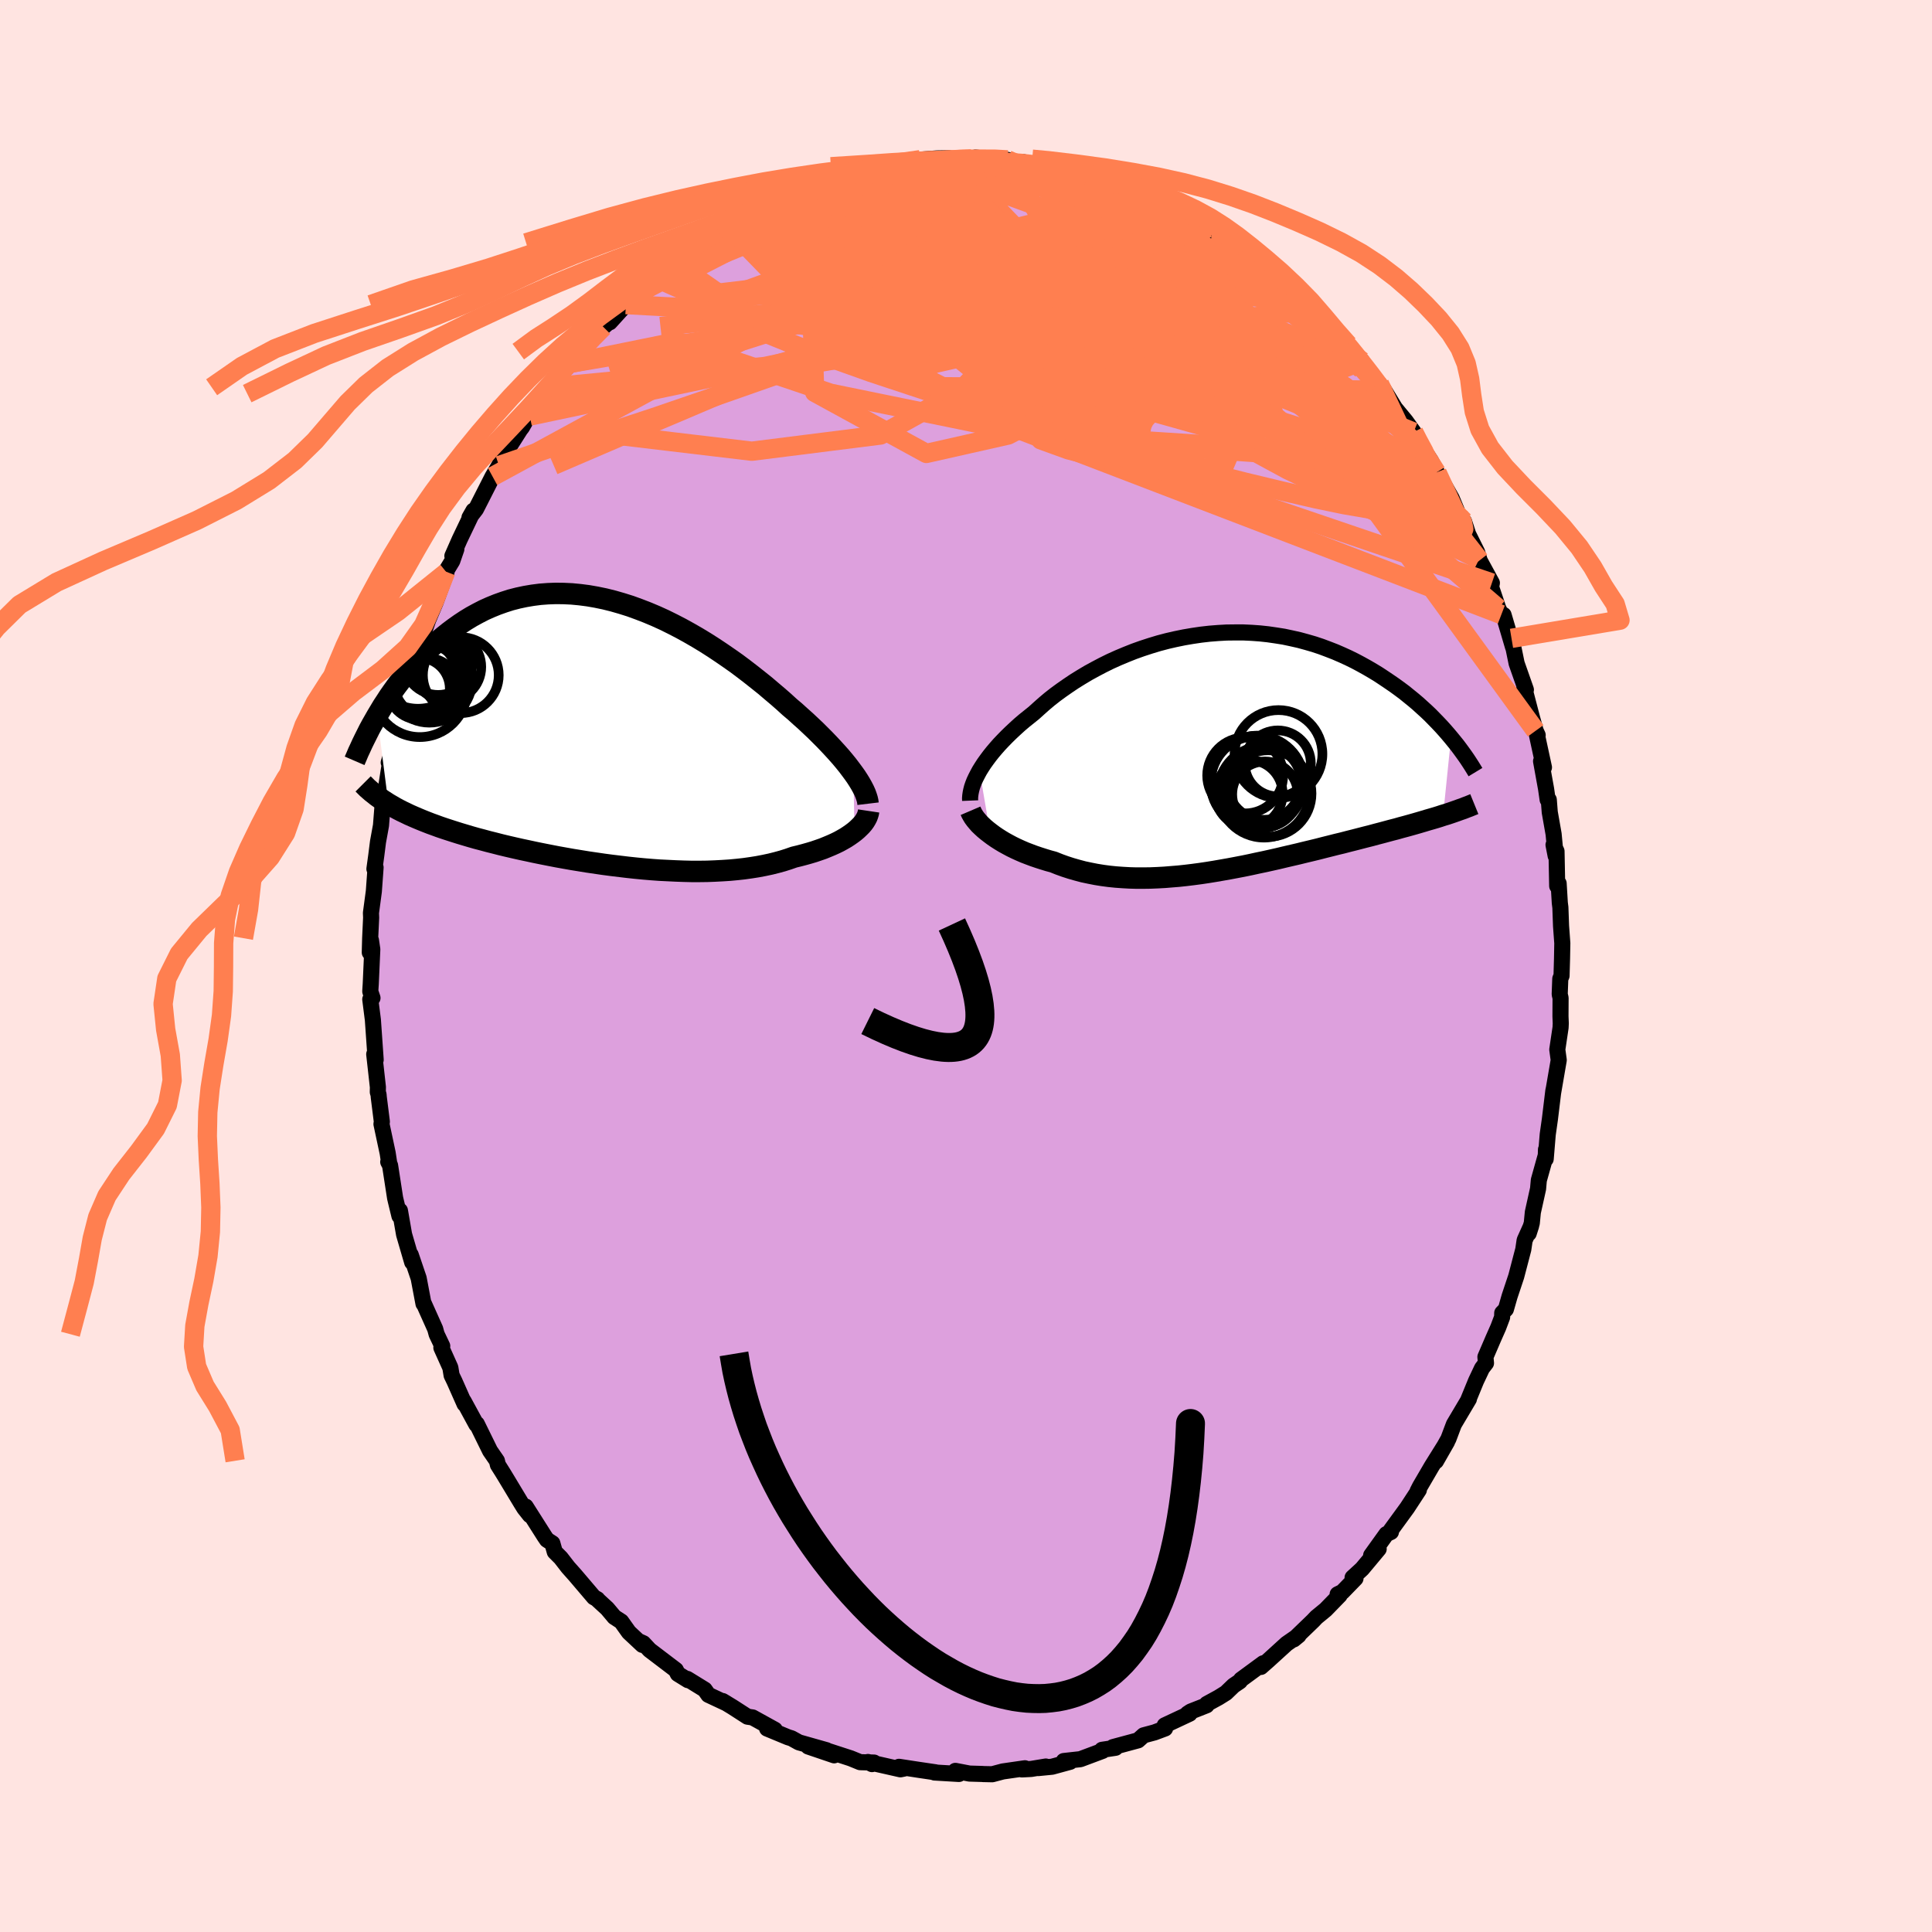 <svg viewBox="-100 -100 200 200" xmlns="http://www.w3.org/2000/svg" width="500" height="500" id="face-svg">
    <defs>
      <clipPath id="leftEyeClipPath">
        <polyline points="25.82,4.32 25.53,3.93 25.22,3.52 24.88,3.1 24.52,2.67 24.13,2.23 23.73,1.79 23.3,1.33 22.86,0.87 22.39,0.4 21.91,-0.08 21.4,-0.56 20.88,-1.05 20.34,-1.53 19.79,-2.03 19.21,-2.52 18.62,-3.06 17.99,-3.61 17.34,-4.16 16.67,-4.73 15.97,-5.29 15.25,-5.86 14.51,-6.43 13.75,-7 12.97,-7.55 12.17,-8.1 11.36,-8.64 10.53,-9.17 9.69,-9.68 8.84,-10.17 7.99,-10.64 7.12,-11.09 6.25,-11.52 5.37,-11.92 4.49,-12.29 3.61,-12.63 2.73,-12.95 1.84,-13.23 0.97,-13.48 0.09,-13.7 -0.78,-13.88 -1.64,-14.03 -2.49,-14.14 -3.33,-14.22 -4.17,-14.26 -4.99,-14.27 -5.8,-14.24 -6.6,-14.18 -7.38,-14.08 -8.15,-13.95 -8.9,-13.79 -9.64,-13.6 -10.36,-13.37 -11.06,-13.12 -11.75,-12.84 -12.42,-12.54 -13.06,-12.21 -13.7,-11.86 -14.31,-11.49 -14.9,-11.1 -15.48,-10.69 -16.04,-10.27 -16.58,-9.84 -17.11,-9.4 -17.61,-8.95 -18.11,-8.5 -18.58,-8.05 -19.04,-7.58 -19.49,-7.1 -19.92,-6.62 -20.34,-6.13 -20.74,-5.64 -21.13,-5.14 -21.51,-4.64 -21.87,-4.14 -22.22,-3.64 -22.55,-3.13 -22.88,-2.63 -23.18,-2.13 -23.48,-1.63 -22.31,7.51 -21.98,7.7 -21.64,7.9 -21.29,8.09 -20.92,8.28 -20.54,8.46 -20.15,8.65 -19.74,8.83 -19.32,9.01 -18.89,9.19 -18.44,9.37 -17.98,9.55 -17.51,9.72 -17.02,9.9 -16.52,10.07 -16,10.24 -15.47,10.41 -14.93,10.58 -14.36,10.75 -13.79,10.92 -13.19,11.09 -12.58,11.25 -11.95,11.42 -11.31,11.58 -10.65,11.75 -9.98,11.91 -9.29,12.07 -8.58,12.23 -7.87,12.38 -7.13,12.54 -6.39,12.69 -5.63,12.84 -4.86,12.99 -4.08,13.13 -3.29,13.27 -2.49,13.4 -1.69,13.53 -0.87,13.65 -0.05,13.77 0.78,13.88 1.61,13.98 2.44,14.08 3.28,14.17 4.11,14.25 4.95,14.32 5.78,14.38 6.61,14.42 7.44,14.46 8.26,14.49 9.08,14.51 9.88,14.51 10.68,14.5 11.47,14.47 12.24,14.43 13.01,14.38 13.76,14.31 14.49,14.23 15.2,14.13 15.9,14.02 16.58,13.89 17.24,13.75 17.88,13.59 18.5,13.42 19.1,13.23 19.67,13.03 20.21,12.9 20.74,12.76 21.24,12.62 21.74,12.47 22.21,12.31 22.67,12.15 23.11,11.97 23.54,11.79 23.94,11.61 24.33,11.42 24.69,11.22 25.04,11.02 25.36,10.81 25.66,10.6 25.94,10.39" />
      </clipPath>
      <clipPath id="rightEyeClipPath">
        <polyline points="-24.89,1.98 -24.66,1.61 -24.42,1.24 -24.14,0.85 -23.85,0.46 -23.54,0.07 -23.2,-0.33 -22.84,-0.74 -22.46,-1.14 -22.06,-1.55 -21.64,-1.96 -21.2,-2.37 -20.75,-2.78 -20.27,-3.19 -19.77,-3.59 -19.26,-4 -18.74,-4.47 -18.2,-4.95 -17.63,-5.43 -17.03,-5.9 -16.4,-6.36 -15.74,-6.82 -15.07,-7.27 -14.36,-7.71 -13.64,-8.14 -12.89,-8.55 -12.13,-8.95 -11.34,-9.34 -10.54,-9.7 -9.73,-10.04 -8.9,-10.37 -8.06,-10.67 -7.2,-10.95 -6.34,-11.21 -5.47,-11.44 -4.6,-11.64 -3.72,-11.82 -2.84,-11.97 -1.96,-12.1 -1.08,-12.2 -0.2,-12.27 0.68,-12.32 1.55,-12.33 2.42,-12.33 3.28,-12.29 4.12,-12.23 4.96,-12.14 5.79,-12.02 6.61,-11.89 7.41,-11.72 8.21,-11.54 8.98,-11.33 9.74,-11.11 10.49,-10.86 11.21,-10.59 11.93,-10.31 12.62,-10.01 13.3,-9.7 13.95,-9.38 14.59,-9.04 15.22,-8.69 15.82,-8.34 16.41,-7.98 16.97,-7.61 17.52,-7.24 18.06,-6.87 18.57,-6.5 19.08,-6.12 19.56,-5.73 20.03,-5.35 20.49,-4.96 20.93,-4.56 21.36,-4.17 21.77,-3.78 22.16,-3.38 22.54,-2.99 22.91,-2.6 23.26,-2.21 23.6,-1.82 23.92,-1.44 23.1,6.6 22.71,6.73 22.32,6.85 21.91,6.97 21.49,7.09 21.06,7.22 20.62,7.35 20.17,7.48 19.71,7.61 19.24,7.74 18.75,7.87 18.26,8.01 17.75,8.14 17.23,8.28 16.71,8.42 16.17,8.56 15.62,8.71 15.06,8.85 14.48,9 13.9,9.15 13.3,9.3 12.69,9.46 12.06,9.61 11.43,9.77 10.79,9.93 10.13,10.1 9.47,10.26 8.8,10.42 8.11,10.59 7.42,10.75 6.73,10.91 6.02,11.08 5.31,11.24 4.59,11.4 3.87,11.55 3.14,11.71 2.41,11.86 1.68,12 0.94,12.14 0.2,12.27 -0.55,12.4 -1.29,12.52 -2.03,12.63 -2.78,12.73 -3.52,12.82 -4.26,12.9 -5,12.96 -5.74,13.02 -6.47,13.06 -7.2,13.09 -7.93,13.1 -8.65,13.1 -9.36,13.08 -10.07,13.04 -10.77,12.99 -11.46,12.92 -12.14,12.83 -12.82,12.72 -13.48,12.59 -14.14,12.45 -14.78,12.28 -15.41,12.1 -16.03,11.9 -16.64,11.68 -17.24,11.44 -17.76,11.3 -18.28,11.14 -18.78,10.98 -19.28,10.81 -19.76,10.63 -20.23,10.45 -20.69,10.25 -21.13,10.05 -21.56,9.84 -21.97,9.62 -22.37,9.4 -22.75,9.17 -23.11,8.94 -23.46,8.7 -23.78,8.46" />
      </clipPath>
      <filter id="fuzzy">
        <feTurbulence id="turbulence" baseFrequency="0.05" numOctaves="3" type="noise" result="noise" />
        <feDisplacementMap in="SourceGraphic" in2="noise" scale="2" />
      </filter>
      <linearGradient id="rainbowGradient" x1="0%" y1="0%" x2="100%" y2="0%">
        <stop offset="0%" style="stop-color: [object Object]; stop-opacity: 1" />
        <stop offset="50%" style="stop-color: [object Object]; stop-opacity: 1" />
        <stop offset="100%" style="stop-color: [object Object]; stop-opacity: 1" />
      </linearGradient>
    </defs>
    <rect x="-100" y="-100" width="100%" height="100%" fill="rgb(255, 228, 225)" />
    <polyline id="faceContour" points="61.65,1.01 61.52,1.32 61.46,2.93 61.55,3.31 61.54,5.21 61.57,5.94 61.55,6.37 61.21,8.65 61.36,9.74 60.78,13.11 60.85,12.69 60.8,12.93 60.45,15.82 60.22,17.44 60.01,19.98 60.04,19 60.03,19.56 59.3,22.17 59.22,23.06 58.68,25.49 58.57,26.62 58.25,27.68 58.5,26.9 57.83,28.39 57.69,29.34 56.96,32.13 56.27,34.2 55.89,35.53 55.51,35.92 55.5,36.35 55.1,37.41 54.6,38.54 53.77,40.47 53.83,41.11 53.42,41.64 52.8,42.95 51.98,44.95 52.06,44.83 50.51,47.44 50.35,47.86 49.94,48.95 48.65,51.26 49.8,49.25 48.22,51.78 47,53.87 46.75,54.36 46.88,54.24 45.67,56.09 43.95,58.45 43.99,58.59 43.52,58.81 41.94,61.01 42.72,60.35 41,62.41 40.02,63.31 40.32,63.4 38.96,64.8 38.47,65.04 38.68,65.14 37.23,66.63 36.27,67.42 35.93,67.78 33.93,69.71 34.43,69.3 33.19,70.16 31.28,71.9 30.53,72.56 30.77,72.18 28.47,73.87 28.35,74.05 27.7,74.49 26.91,75.25 26.14,75.73 24.93,76.39 24.91,76.53 23.26,77.18 22.93,77.4 23.15,77.4 20.57,78.61 20.61,78.93 19.51,79.34 18.39,79.64 17.81,80.16 15.21,80.86 15.48,80.93 14.08,81.14 14.14,81.25 11.84,82.11 10.12,82.3 10.78,82.38 8.91,82.89 7.48,83.03 8.26,82.87 6.75,83.12 5.78,83.17 6.1,83.05 3.81,83.38 2.72,83.67 1.78,83.65 1.69,83.64 0.36,83.6 -1.1,83.32 -0.73,83.64 -3.26,83.49 -3.15,83.47 -4.91,83.21 -6.93,82.9 -6.4,83.08 -6.79,83.16 -10.15,82.4 -9.73,82.62 -9.52,82.46 -10.96,82.42 -11.94,82.02 -15.08,81 -13.65,81.71 -16.33,80.8 -14.44,81.18 -17.3,80.37 -18.06,79.95 -18.42,79.84 -20.59,78.94 -19.79,79.06 -22.09,77.79 -22.62,77.71 -24.17,76.71 -25.19,76.09 -24.79,76.33 -26.67,75.45 -27.05,74.91 -28.85,73.8 -28.78,73.93 -29.83,73.28 -30.04,72.87 -32.75,70.81 -33.4,70.11 -33.8,69.93 -33.5,70.28 -34.9,68.97 -35.69,67.86 -36.4,67.4 -37.14,66.52 -38.13,65.61 -38.16,65.55 -38.52,65.35 -40.46,63.07 -41.19,62.25 -41.95,61.27 -42.57,60.65 -42.82,59.76 -43.38,59.4 -43.62,59.05 -45.58,55.96 -45.15,56.85 -45.72,56.13 -46.05,55.6 -47.58,53.06 -47.92,52.5 -48.46,51.64 -48.56,51.22 -49.27,50.19 -50.64,47.4 -50.69,47.46 -52,45.05 -51.91,45.34 -52.96,42.97 -53.25,42.37 -53.38,41.58 -54.31,39.51 -54.22,39.34 -54.8,38.12 -54.95,37.57 -56.11,34.98 -56.16,34.96 -56.66,32.32 -56.81,31.88 -57.48,29.9 -57.33,30.67 -58.17,27.79 -58.6,25.32 -58.65,25.88 -59.03,24.31 -59.1,24.01 -59.62,20.64 -59.81,20.28 -59.7,20.47 -59.87,19.36 -60.51,16.36 -60.47,16.12 -60.79,13.58 -60.81,13.32 -60.89,13.05 -60.88,12.54 -61.26,9.13 -61.11,9.71 -61.4,5.57 -61.67,3.45 -61.44,3.31 -61.67,2.63 -61.62,1.85 -61.46,-1.73 -61.6,-2.67 -61.72,-1.4 -61.68,-2.88 -61.58,-5.01 -61.6,-5.49 -61.3,-7.73 -61.12,-10.2 -61.24,-10.05 -61.05,-11.43 -60.87,-12.85 -60.56,-14.55 -60.42,-16.33 -60.33,-15.95 -60.42,-17.13 -60.08,-18.18 -59.64,-20.98 -59.76,-21.06 -58.96,-23.56 -58.98,-24.1 -58.79,-25.53 -58.33,-27.2 -57.98,-27.75 -57.77,-28.71 -57.38,-30.2 -56.77,-32.45 -56.34,-33.85 -56.62,-32.38 -56.29,-34.05 -55.68,-35.81 -54.92,-37.62 -53.78,-40.75 -53.85,-40.83 -53.18,-41.93 -52.76,-43.15 -53.17,-42.45 -52.42,-44.15 -50.99,-47.14 -51.4,-46.42 -50.73,-47.29 -50.26,-48.21 -49.01,-50.67 -48.34,-51.8 -48.05,-52.4 -47.78,-52.97 -46.14,-55.55 -45.96,-55.78 -45.5,-56.59 -45.16,-56.93 -44.36,-57.95 -43.36,-59.25 -43.25,-59.91 -41.49,-61.77 -40.8,-62.42 -39.7,-63.6 -39.45,-64.25 -38.48,-65.37 -37.49,-66.29 -37.54,-66.15 -36.72,-66.88 -36.87,-66.64 -35.21,-68.47 -34.56,-69.23 -32.85,-70.62 -32.12,-71.22 -33.01,-70.66 -31.54,-71.75 -30.03,-73.12 -30.34,-72.92 -30.22,-72.98 -27.86,-74.35 -28.04,-74.67 -27.71,-74.86 -25.56,-76.03 -24.61,-76.47 -23.54,-77.29 -21.94,-77.8 -21.36,-78.42 -20.1,-79.08 -20.18,-78.74 -19.36,-79.26 -18.04,-79.94 -16.77,-80.56 -16.4,-80.45 -14.75,-81.11 -14.47,-81.04 -14.82,-81.02 -12.61,-81.65 -13.03,-81.54 -10.26,-82.44 -9.3,-82.74 -8.56,-82.81 -6.78,-83.01 -7.17,-83.12 -4.89,-83.15 -4.73,-83.47 -3.01,-83.6 -1.74,-83.62 -2.92,-83.28 -1.62,-83.36 0.55,-83.55 0.99,-83.69 2.83,-83.48 3.63,-83.52 2.39,-83.42 4.3,-83.45 5.81,-83.02 5.87,-83.23 7.7,-82.82 8.59,-82.58 8.05,-83.03 11.8,-81.95 10.56,-82.32 11.78,-81.81 13.16,-81.64 14.93,-81.31 15.76,-80.64 16.4,-80.65 17.22,-80.13 18.85,-79.71 19.6,-79.2 20.32,-78.93 19.74,-79.36 21.56,-78.15 21.83,-78.04 24.59,-76.58 25.05,-76.49 25.52,-75.94 25.15,-76.42 27.24,-75.05 27.11,-75.14 28.71,-73.92 28.68,-74.21 30.77,-72.23 31.58,-71.93 32.62,-70.67 32.87,-70.78 34.07,-69.56 35.23,-68.52 35.25,-68.54 36.05,-67.94 37.79,-66 38.54,-65.36 38.7,-65.13 39.57,-64.31 41,-62.6 40.9,-62.28 42.39,-60.63 42.8,-60.26 42.57,-60.27 43.74,-58.61 43.28,-59.61 44.42,-57.74 45.52,-56.41 46.34,-55.27 46.36,-55.01 48.12,-52.3 48.77,-51.06 48.7,-51.09 49.1,-50.32 49.11,-50.48 50.28,-48.41 51.01,-46.65 51.55,-46.03 51.98,-44.71 52.92,-42.82 53.17,-41.99 53.11,-42.09 54.44,-39.65 54.3,-38.94 54.02,-40.25 55.1,-37.02 55.42,-36.38 55.65,-36.34 56.63,-33.01 56.47,-33.92 57,-31.33 57.96,-28.6 57.8,-28.74 58.57,-25.79 58.97,-24.35 59.18,-23.9 59.11,-23.89 59.83,-20.56 59.53,-21.2 60.05,-18.33 60.21,-17.22 60.33,-17.21 60.43,-15.92 60.83,-13.65 61.04,-11.41 60.82,-12.54 61.13,-11.88 61.2,-8.28 61.35,-8.55 61.47,-6.54 61.53,-6.06 61.6,-4.13 61.73,-2.36 61.7,-0.75 61.65,1.01 61.52,1.32" fill="rgb(221, 160, 221)" stroke="black" stroke-width="1.667" stroke-linejoin="round" filter="url(#fuzzy)" />
    <g transform="translate(26.29 -22.2)">
      <polyline id="rightCountour" points="-24.89,1.98 -24.66,1.61 -24.42,1.24 -24.14,0.85 -23.85,0.46 -23.54,0.07 -23.2,-0.33 -22.84,-0.74 -22.46,-1.14 -22.06,-1.55 -21.64,-1.96 -21.2,-2.37 -20.75,-2.78 -20.27,-3.19 -19.77,-3.59 -19.26,-4 -18.74,-4.47 -18.2,-4.95 -17.63,-5.43 -17.03,-5.9 -16.4,-6.36 -15.74,-6.82 -15.07,-7.27 -14.36,-7.71 -13.64,-8.14 -12.89,-8.55 -12.13,-8.95 -11.34,-9.34 -10.54,-9.7 -9.73,-10.04 -8.9,-10.37 -8.06,-10.67 -7.2,-10.95 -6.34,-11.21 -5.47,-11.44 -4.6,-11.64 -3.72,-11.82 -2.84,-11.97 -1.96,-12.1 -1.08,-12.2 -0.2,-12.27 0.68,-12.32 1.55,-12.33 2.42,-12.33 3.28,-12.29 4.12,-12.23 4.96,-12.14 5.79,-12.02 6.61,-11.89 7.41,-11.72 8.21,-11.54 8.98,-11.33 9.74,-11.11 10.49,-10.86 11.21,-10.59 11.93,-10.31 12.62,-10.01 13.3,-9.7 13.95,-9.38 14.59,-9.04 15.22,-8.69 15.82,-8.34 16.41,-7.98 16.97,-7.61 17.52,-7.24 18.06,-6.87 18.57,-6.5 19.08,-6.12 19.56,-5.73 20.03,-5.35 20.49,-4.96 20.93,-4.56 21.36,-4.17 21.77,-3.78 22.16,-3.38 22.54,-2.99 22.91,-2.6 23.26,-2.21 23.6,-1.82 23.92,-1.44 23.1,6.6 22.71,6.73 22.32,6.85 21.91,6.97 21.49,7.09 21.06,7.22 20.62,7.35 20.17,7.48 19.71,7.61 19.24,7.74 18.75,7.87 18.26,8.01 17.75,8.14 17.23,8.28 16.71,8.42 16.17,8.56 15.62,8.71 15.06,8.85 14.48,9 13.9,9.15 13.3,9.3 12.69,9.46 12.06,9.61 11.43,9.77 10.79,9.93 10.13,10.1 9.47,10.26 8.8,10.42 8.11,10.59 7.42,10.75 6.73,10.91 6.02,11.08 5.31,11.24 4.59,11.4 3.87,11.55 3.14,11.71 2.41,11.86 1.68,12 0.94,12.14 0.2,12.27 -0.55,12.4 -1.29,12.52 -2.03,12.63 -2.78,12.73 -3.52,12.82 -4.26,12.9 -5,12.96 -5.74,13.02 -6.47,13.06 -7.2,13.09 -7.93,13.1 -8.65,13.1 -9.36,13.08 -10.07,13.04 -10.77,12.99 -11.46,12.92 -12.14,12.83 -12.82,12.72 -13.48,12.59 -14.14,12.45 -14.78,12.28 -15.41,12.1 -16.03,11.9 -16.64,11.68 -17.24,11.44 -17.76,11.3 -18.28,11.14 -18.78,10.98 -19.28,10.81 -19.76,10.63 -20.23,10.45 -20.69,10.25 -21.13,10.05 -21.56,9.84 -21.97,9.62 -22.37,9.4 -22.75,9.17 -23.11,8.94 -23.46,8.7 -23.78,8.46" fill="white" stroke="white" stroke-width="0" stroke-linejoin="round" filter="url(#fuzzy)" />
    </g>
    <g transform="translate(-37.48 -24.3)">
      <polyline id="leftCountour" points="25.82,4.32 25.53,3.93 25.22,3.52 24.88,3.1 24.52,2.67 24.13,2.23 23.73,1.79 23.3,1.33 22.86,0.87 22.39,0.4 21.91,-0.08 21.4,-0.56 20.88,-1.05 20.34,-1.53 19.79,-2.03 19.21,-2.52 18.62,-3.06 17.99,-3.61 17.34,-4.16 16.67,-4.73 15.97,-5.29 15.25,-5.86 14.51,-6.43 13.75,-7 12.97,-7.55 12.17,-8.1 11.36,-8.64 10.53,-9.17 9.69,-9.68 8.84,-10.17 7.99,-10.64 7.12,-11.09 6.25,-11.52 5.37,-11.92 4.49,-12.29 3.61,-12.63 2.73,-12.95 1.84,-13.23 0.97,-13.48 0.09,-13.7 -0.78,-13.88 -1.64,-14.03 -2.49,-14.14 -3.33,-14.22 -4.17,-14.26 -4.99,-14.27 -5.8,-14.24 -6.6,-14.18 -7.38,-14.08 -8.15,-13.95 -8.9,-13.79 -9.64,-13.6 -10.36,-13.37 -11.06,-13.12 -11.75,-12.84 -12.42,-12.54 -13.06,-12.21 -13.7,-11.86 -14.31,-11.49 -14.9,-11.1 -15.48,-10.69 -16.04,-10.27 -16.58,-9.84 -17.11,-9.4 -17.61,-8.95 -18.11,-8.5 -18.58,-8.05 -19.04,-7.58 -19.49,-7.1 -19.92,-6.62 -20.34,-6.13 -20.74,-5.64 -21.13,-5.14 -21.51,-4.64 -21.87,-4.14 -22.22,-3.64 -22.55,-3.13 -22.88,-2.63 -23.18,-2.13 -23.48,-1.63 -22.31,7.51 -21.98,7.7 -21.64,7.9 -21.29,8.09 -20.92,8.28 -20.54,8.46 -20.15,8.65 -19.74,8.83 -19.32,9.01 -18.89,9.19 -18.44,9.37 -17.98,9.55 -17.51,9.72 -17.02,9.9 -16.52,10.07 -16,10.24 -15.47,10.41 -14.93,10.58 -14.36,10.75 -13.79,10.92 -13.19,11.09 -12.58,11.25 -11.95,11.42 -11.31,11.58 -10.65,11.75 -9.98,11.91 -9.29,12.07 -8.58,12.23 -7.87,12.38 -7.13,12.54 -6.39,12.69 -5.63,12.84 -4.86,12.99 -4.08,13.13 -3.29,13.27 -2.49,13.4 -1.69,13.53 -0.87,13.65 -0.05,13.77 0.78,13.88 1.61,13.98 2.44,14.08 3.28,14.17 4.11,14.25 4.95,14.32 5.78,14.38 6.61,14.42 7.44,14.46 8.26,14.49 9.08,14.51 9.88,14.51 10.68,14.5 11.47,14.47 12.24,14.43 13.01,14.38 13.76,14.31 14.49,14.23 15.2,14.13 15.9,14.02 16.58,13.89 17.24,13.75 17.88,13.59 18.5,13.42 19.1,13.23 19.67,13.03 20.21,12.9 20.74,12.76 21.24,12.62 21.74,12.47 22.21,12.31 22.67,12.15 23.11,11.97 23.54,11.79 23.94,11.61 24.33,11.42 24.69,11.22 25.04,11.02 25.36,10.81 25.66,10.6 25.94,10.39" fill="white" stroke="white" stroke-width="0" stroke-linejoin="round" filter="url(#fuzzy)" />
    </g>
    <g transform="translate(26.29 -22.2)">
      <polyline id="rightUpper" points="-25.86,5.08 -25.87,4.83 -25.85,4.57 -25.81,4.29 -25.75,4 -25.67,3.69 -25.56,3.37 -25.43,3.04 -25.27,2.7 -25.09,2.35 -24.89,1.98 -24.66,1.61 -24.42,1.24 -24.14,0.85 -23.85,0.46 -23.54,0.07 -23.2,-0.33 -22.84,-0.74 -22.46,-1.14 -22.06,-1.55 -21.64,-1.96 -21.2,-2.37 -20.75,-2.78 -20.27,-3.19 -19.77,-3.59 -19.26,-4 -18.74,-4.47 -18.2,-4.95 -17.63,-5.43 -17.03,-5.9 -16.4,-6.36 -15.74,-6.82 -15.07,-7.27 -14.36,-7.71 -13.64,-8.14 -12.89,-8.55 -12.13,-8.95 -11.34,-9.34 -10.54,-9.7 -9.73,-10.04 -8.9,-10.37 -8.06,-10.67 -7.2,-10.95 -6.34,-11.21 -5.47,-11.44 -4.6,-11.64 -3.72,-11.82 -2.84,-11.97 -1.96,-12.1 -1.08,-12.2 -0.2,-12.27 0.68,-12.32 1.55,-12.33 2.42,-12.33 3.28,-12.29 4.12,-12.23 4.96,-12.14 5.79,-12.02 6.61,-11.89 7.41,-11.72 8.21,-11.54 8.98,-11.33 9.74,-11.11 10.49,-10.86 11.21,-10.59 11.93,-10.31 12.62,-10.01 13.3,-9.7 13.95,-9.38 14.59,-9.04 15.22,-8.69 15.82,-8.34 16.41,-7.98 16.97,-7.61 17.52,-7.24 18.06,-6.87 18.57,-6.5 19.08,-6.12 19.56,-5.73 20.03,-5.35 20.49,-4.96 20.93,-4.56 21.36,-4.17 21.77,-3.78 22.16,-3.38 22.54,-2.99 22.91,-2.6 23.26,-2.21 23.6,-1.82 23.92,-1.44 24.23,-1.06 24.53,-0.69 24.81,-0.32 25.08,0.05 25.34,0.41 25.59,0.77 25.82,1.12 26.04,1.46 26.25,1.8 26.45,2.13" fill="none" stroke="black" stroke-width="1.667" stroke-linejoin="round" filter="url(#fuzzy)" />
      <polyline id="rightLower" points="-25.82,6.13 -25.73,6.34 -25.61,6.56 -25.47,6.79 -25.3,7.02 -25.1,7.26 -24.89,7.5 -24.64,7.74 -24.38,7.98 -24.09,8.22 -23.78,8.46 -23.46,8.7 -23.11,8.94 -22.75,9.17 -22.37,9.4 -21.97,9.62 -21.56,9.84 -21.13,10.05 -20.69,10.25 -20.23,10.45 -19.76,10.63 -19.28,10.81 -18.78,10.98 -18.28,11.14 -17.76,11.3 -17.24,11.44 -16.64,11.68 -16.03,11.9 -15.41,12.1 -14.78,12.28 -14.14,12.45 -13.48,12.59 -12.82,12.72 -12.14,12.83 -11.46,12.92 -10.77,12.99 -10.07,13.04 -9.36,13.08 -8.65,13.1 -7.93,13.1 -7.2,13.09 -6.47,13.06 -5.74,13.02 -5,12.96 -4.26,12.9 -3.52,12.82 -2.78,12.73 -2.03,12.63 -1.29,12.52 -0.55,12.4 0.2,12.27 0.94,12.14 1.68,12 2.41,11.86 3.14,11.71 3.87,11.55 4.59,11.4 5.31,11.24 6.02,11.08 6.73,10.91 7.42,10.75 8.11,10.59 8.8,10.42 9.47,10.26 10.13,10.1 10.79,9.93 11.43,9.77 12.06,9.61 12.69,9.46 13.3,9.3 13.9,9.15 14.48,9 15.06,8.85 15.62,8.71 16.17,8.56 16.71,8.42 17.23,8.28 17.75,8.14 18.26,8.01 18.75,7.87 19.24,7.74 19.71,7.61 20.17,7.48 20.62,7.35 21.06,7.22 21.49,7.09 21.91,6.97 22.32,6.85 22.71,6.73 23.1,6.6 23.47,6.49 23.83,6.37 24.18,6.25 24.52,6.13 24.85,6.01 25.17,5.9 25.47,5.78 25.77,5.67 26.06,5.55 26.33,5.44" fill="none" stroke="black" stroke-width="2.222" stroke-linejoin="round" filter="url(#fuzzy)" />
      <circle r="3.93" cx="2.608" cy="2.474" stroke="black" fill="none" stroke-width="1.0" filter="url(#fuzzy)" clip-path="url(#rightEyeClipPath)" /><circle r="3.486" cx="3.003" cy="4.364" stroke="black" fill="none" stroke-width="1.0" filter="url(#fuzzy)" clip-path="url(#rightEyeClipPath)" /><circle r="3.396" cx="4.663" cy="4.424" stroke="black" fill="none" stroke-width="1.0" filter="url(#fuzzy)" clip-path="url(#rightEyeClipPath)" /><circle r="4.8" cx="3.823" cy="3.174" stroke="black" fill="none" stroke-width="1.0" filter="url(#fuzzy)" clip-path="url(#rightEyeClipPath)" /><circle r="4.546" cx="6.058" cy="0.254" stroke="black" fill="none" stroke-width="1.0" filter="url(#fuzzy)" clip-path="url(#rightEyeClipPath)" /><circle r="4.738" cx="4.558" cy="4.169" stroke="black" fill="none" stroke-width="1.0" filter="url(#fuzzy)" clip-path="url(#rightEyeClipPath)" /><circle r="4.478" cx="4.998" cy="4.344" stroke="black" fill="none" stroke-width="1.0" filter="url(#fuzzy)" clip-path="url(#rightEyeClipPath)" /><circle r="3.416" cx="5.988" cy="1.229" stroke="black" fill="none" stroke-width="1.0" filter="url(#fuzzy)" clip-path="url(#rightEyeClipPath)" /><circle r="3.834" cx="4.578" cy="3.234" stroke="black" fill="none" stroke-width="1.0" filter="url(#fuzzy)" clip-path="url(#rightEyeClipPath)" /><circle r="4.826" cx="3.868" cy="3.184" stroke="black" fill="none" stroke-width="1.0" filter="url(#fuzzy)" clip-path="url(#rightEyeClipPath)" />
      </g>
    <g transform="translate(-37.48 -24.3)">
      <polyline id="leftUpper" points="27.34,7.5 27.31,7.25 27.25,6.99 27.16,6.71 27.05,6.41 26.91,6.1 26.74,5.77 26.55,5.43 26.33,5.07 26.09,4.7 25.82,4.32 25.53,3.93 25.22,3.52 24.88,3.1 24.52,2.67 24.13,2.23 23.73,1.79 23.3,1.33 22.86,0.87 22.39,0.4 21.91,-0.08 21.4,-0.56 20.88,-1.05 20.34,-1.53 19.79,-2.03 19.21,-2.52 18.62,-3.06 17.99,-3.61 17.34,-4.16 16.67,-4.73 15.97,-5.29 15.25,-5.86 14.51,-6.43 13.75,-7 12.97,-7.55 12.17,-8.1 11.36,-8.64 10.53,-9.17 9.69,-9.68 8.84,-10.17 7.99,-10.64 7.12,-11.09 6.25,-11.52 5.37,-11.92 4.49,-12.29 3.61,-12.63 2.73,-12.95 1.84,-13.23 0.97,-13.48 0.09,-13.7 -0.78,-13.88 -1.64,-14.03 -2.49,-14.14 -3.33,-14.22 -4.17,-14.26 -4.99,-14.27 -5.8,-14.24 -6.6,-14.18 -7.38,-14.08 -8.15,-13.95 -8.9,-13.79 -9.64,-13.6 -10.36,-13.37 -11.06,-13.12 -11.75,-12.84 -12.42,-12.54 -13.06,-12.21 -13.7,-11.86 -14.31,-11.49 -14.9,-11.1 -15.48,-10.69 -16.04,-10.27 -16.58,-9.84 -17.11,-9.4 -17.61,-8.95 -18.11,-8.5 -18.58,-8.05 -19.04,-7.58 -19.49,-7.1 -19.92,-6.62 -20.34,-6.13 -20.74,-5.64 -21.13,-5.14 -21.51,-4.64 -21.87,-4.14 -22.22,-3.64 -22.55,-3.13 -22.88,-2.63 -23.18,-2.13 -23.48,-1.63 -23.76,-1.14 -24.04,-0.65 -24.3,-0.17 -24.54,0.31 -24.78,0.79 -25.01,1.26 -25.22,1.72 -25.43,2.17 -25.62,2.62 -25.81,3.06" fill="none" stroke="black" stroke-width="2.222" stroke-linejoin="round" filter="url(#fuzzy)" />
      <polyline id="leftLower" points="27.4,8.25 27.37,8.45 27.31,8.65 27.23,8.87 27.12,9.08 26.99,9.3 26.83,9.52 26.64,9.74 26.43,9.95 26.2,10.17 25.94,10.39 25.66,10.6 25.36,10.81 25.04,11.02 24.69,11.22 24.33,11.42 23.94,11.61 23.54,11.79 23.11,11.97 22.67,12.15 22.21,12.31 21.74,12.47 21.24,12.62 20.74,12.76 20.21,12.9 19.67,13.03 19.1,13.23 18.5,13.42 17.88,13.59 17.24,13.75 16.58,13.89 15.9,14.02 15.2,14.13 14.49,14.23 13.76,14.31 13.01,14.38 12.24,14.43 11.47,14.47 10.68,14.5 9.88,14.51 9.08,14.51 8.26,14.49 7.44,14.46 6.61,14.42 5.78,14.38 4.95,14.32 4.11,14.25 3.28,14.17 2.44,14.08 1.61,13.98 0.78,13.88 -0.05,13.77 -0.87,13.65 -1.69,13.53 -2.49,13.4 -3.29,13.27 -4.08,13.13 -4.86,12.99 -5.63,12.84 -6.39,12.69 -7.13,12.54 -7.87,12.38 -8.58,12.23 -9.29,12.07 -9.98,11.91 -10.65,11.75 -11.31,11.58 -11.95,11.42 -12.58,11.25 -13.19,11.09 -13.79,10.92 -14.36,10.75 -14.93,10.58 -15.47,10.41 -16,10.24 -16.52,10.07 -17.02,9.9 -17.51,9.72 -17.98,9.55 -18.44,9.37 -18.89,9.19 -19.32,9.01 -19.74,8.83 -20.15,8.65 -20.54,8.46 -20.92,8.28 -21.29,8.09 -21.64,7.9 -21.98,7.7 -22.31,7.51 -22.62,7.31 -22.93,7.11 -23.22,6.91 -23.5,6.71 -23.76,6.5 -24.02,6.3 -24.26,6.09 -24.5,5.88 -24.72,5.66 -24.93,5.45" fill="none" stroke="black" stroke-width="2.222" stroke-linejoin="round" filter="url(#fuzzy)" />
      <circle r="3.526" cx="-16.228" cy="-6.662" stroke="black" fill="none" stroke-width="1.0" filter="url(#fuzzy)" clip-path="url(#leftEyeClipPath)" /><circle r="4.044" cx="-17.768" cy="-5.322" stroke="black" fill="none" stroke-width="1.0" filter="url(#fuzzy)" clip-path="url(#leftEyeClipPath)" /><circle r="3.926" cx="-14.818" cy="-5.807" stroke="black" fill="none" stroke-width="1.0" filter="url(#fuzzy)" clip-path="url(#leftEyeClipPath)" /><circle r="4.942" cx="-19.248" cy="-7.272" stroke="black" fill="none" stroke-width="1.0" filter="url(#fuzzy)" clip-path="url(#leftEyeClipPath)" /><circle r="3.766" cx="-18.983" cy="-5.717" stroke="black" fill="none" stroke-width="1.0" filter="url(#fuzzy)" clip-path="url(#leftEyeClipPath)" /><circle r="3.212" cx="-18.298" cy="-4.377" stroke="black" fill="none" stroke-width="1.0" filter="url(#fuzzy)" clip-path="url(#leftEyeClipPath)" /><circle r="4.436" cx="-18.073" cy="-5.327" stroke="black" fill="none" stroke-width="1.0" filter="url(#fuzzy)" clip-path="url(#leftEyeClipPath)" /><circle r="3.192" cx="-19.148" cy="-4.412" stroke="black" fill="none" stroke-width="1.0" filter="url(#fuzzy)" clip-path="url(#leftEyeClipPath)" /><circle r="3.584" cx="-17.163" cy="-7.342" stroke="black" fill="none" stroke-width="1.0" filter="url(#fuzzy)" clip-path="url(#leftEyeClipPath)" /><circle r="4.892" cx="-19.063" cy="-4.292" stroke="black" fill="none" stroke-width="1.0" filter="url(#fuzzy)" clip-path="url(#leftEyeClipPath)" />
    </g>
    <g id="hairs">
      <polyline points="-16.77,-80.56 -15.86,-80.49 -14.32,-80.25 -12.38,-79.74 -9.95,-79 -6.98,-78.08 -3.49,-76.98 0.44,-75.71 4.73,-74.21 9.28,-72.49 14.05,-70.55 18.97,-68.47 24,-66.35 29.12,-64.22 34.3,-62.07 39.47,-59.85" fill="none" stroke="rgb(255, 127, 80)" stroke-width="2" stroke-linejoin="round" filter="url(#fuzzy)" /><polyline points="25.52,-75.94 25.86,-75.86 26.72,-75.31 27.69,-74.64 28.7,-73.9 29.73,-73.11 30.75,-72.32 31.68,-71.57 32.48,-70.92 33.11,-70.39 33.57,-70.01 33.82,-69.78 33.86,-69.72 33.64,-69.87 33.14,-70.24 32.33,-70.86 31.2,-71.73 29.75,-72.87 27.9,-74.32" fill="none" stroke="rgb(255, 127, 80)" stroke-width="2" stroke-linejoin="round" filter="url(#fuzzy)" /><polyline points="-16.4,-80.45 -15.31,-80.84 -14.73,-81.02 -14.2,-81.16 -13.63,-81.31 -13.05,-81.43 -12.56,-81.49 -12.26,-81.44 -12.22,-81.26 -12.47,-80.93 -13.03,-80.46 -13.91,-79.85 -15.12,-79.09 -16.7,-78.17 -18.66,-77.08 -21.03,-75.83 -23.79,-74.4 -26.99,-72.76 -30.81,-70.78" fill="none" stroke="rgb(255, 127, 80)" stroke-width="2" stroke-linejoin="round" filter="url(#fuzzy)" /><polyline points="10.56,-82.32 11.72,-81.91 12.75,-81.5 13.48,-81.04 13.89,-80.52 13.98,-79.94 13.78,-79.31 13.28,-78.61 12.46,-77.84 11.32,-76.98 9.87,-76 8.12,-74.88 6.07,-73.63 3.67,-72.26 0.9,-70.8 -2.27,-69.25 -5.84,-67.61 -9.82,-65.88 -14.19,-64 -18.97,-61.95 -24.18,-59.72 -29.84,-57.31 -35.96,-54.73 -42.69,-51.84" fill="none" stroke="rgb(255, 127, 80)" stroke-width="2" stroke-linejoin="round" filter="url(#fuzzy)" /><polyline points="51.01,-46.65 51.39,-45.95 51.53,-45.24 51.36,-44.85 50.82,-44.89 49.89,-45.38 48.55,-46.32 46.78,-47.71 44.55,-49.55 41.84,-51.82 38.64,-54.56 34.92,-57.78 30.65,-61.55 25.8,-65.9 20.31,-70.86 14.27,-76.44" fill="none" stroke="rgb(255, 127, 80)" stroke-width="2" stroke-linejoin="round" filter="url(#fuzzy)" /><polyline points="-23.54,-77.29 -22.22,-77.82 -21.02,-78.35 -19.81,-78.84 -18.53,-79.3 -17.16,-79.78 -15.7,-80.29 -14.22,-80.79 -12.8,-81.25 -11.54,-81.65 -10.51,-81.97 -9.73,-82.23 -9.18,-82.44 -8.87,-82.61 -8.88,-82.71" fill="none" stroke="rgb(255, 127, 80)" stroke-width="2" stroke-linejoin="round" filter="url(#fuzzy)" /><polyline points="-19.36,-79.26 -18.17,-79.84 -17.17,-80.25 -16.33,-80.53 -15.64,-80.74 -15.07,-80.9 -14.55,-81.03 -14.08,-81.13 -13.67,-81.19 -13.37,-81.18 -13.25,-81.07 -13.35,-80.84 -13.72,-80.48 -14.36,-79.99 -15.27,-79.39 -16.47,-78.65 -17.97,-77.79 -19.81,-76.79 -21.98,-75.64 -24.44,-74.37 -27.19,-72.99 -30.38,-71.41" fill="none" stroke="rgb(255, 127, 80)" stroke-width="2" stroke-linejoin="round" filter="url(#fuzzy)" /><polyline points="38.54,-65.36 38.97,-64.87 39.71,-64 40.51,-63.01 41.25,-62.07 41.87,-61.27 42.36,-60.62 42.72,-60.14 42.97,-59.81 43.1,-59.62 43.11,-59.58 42.95,-59.75 42.57,-60.16 41.93,-60.87 40.97,-61.95 39.57,-63.55 37.62,-65.82" fill="none" stroke="rgb(255, 127, 80)" stroke-width="2" stroke-linejoin="round" filter="url(#fuzzy)" /><polyline points="16.4,-80.65 17.3,-80.18 18.06,-79.76 18.45,-79.39 18.54,-79.03 18.42,-78.61 18.14,-78.12 17.69,-77.56 16.98,-76.97 15.95,-76.38 14.57,-75.8 12.83,-75.21 10.76,-74.59 8.35,-73.92 5.61,-73.18 2.5,-72.37 -1.03,-71.49 -5.01,-70.53 -9.47,-69.53 -14.39,-68.55 -19.74,-67.65 -25.46,-66.88 -31.63,-66.2" fill="none" stroke="rgb(255, 127, 80)" stroke-width="2" stroke-linejoin="round" filter="url(#fuzzy)" /><polyline points="15.76,-80.64 16.43,-80.48 17.16,-80.15 17.73,-79.79 18.05,-79.45 18.13,-79.11 18.03,-78.74 17.77,-78.31 17.34,-77.84 16.66,-77.35 15.68,-76.85 14.35,-76.36 12.68,-75.87 10.68,-75.35 8.38,-74.81 5.78,-74.23 2.87,-73.62 -0.38,-72.99 -3.99,-72.36 -8,-71.74 -12.43,-71.16 -17.3,-70.6 -22.67,-70.01 -28.69,-69.29" fill="none" stroke="rgb(255, 127, 80)" stroke-width="2" stroke-linejoin="round" filter="url(#fuzzy)" /><polyline points="19.74,-79.36 21.03,-78.5 21.96,-77.86 22.54,-77.35 22.65,-76.98 22.29,-76.73 21.54,-76.53 20.45,-76.36 19.04,-76.2 17.27,-76.05 15.11,-75.92 12.49,-75.83 9.33,-75.8 5.59,-75.86 1.26,-76.03 -3.64,-76.33 -9.1,-76.78 -15.2,-77.31" fill="none" stroke="rgb(255, 127, 80)" stroke-width="2" stroke-linejoin="round" filter="url(#fuzzy)" /><polyline points="28.71,-73.92 29.26,-73.58 30.21,-72.82 31.07,-72.09 31.76,-71.48 32.28,-70.97 32.65,-70.55 32.86,-70.22 32.9,-69.98 32.75,-69.83 32.39,-69.79 31.78,-69.88 30.89,-70.12 29.71,-70.52 28.22,-71.09 26.42,-71.85 24.27,-72.82 21.75,-74.03 18.85,-75.47 15.55,-77.15 11.81,-79.05 7.52,-81.16" fill="none" stroke="rgb(255, 127, 80)" stroke-width="2" stroke-linejoin="round" filter="url(#fuzzy)" /><polyline points="28.71,-73.92 29.26,-73.58 30.22,-72.82 31.09,-72.09 31.77,-71.5 32.26,-71.02 32.57,-70.67 32.7,-70.43 32.64,-70.3 32.38,-70.3 31.88,-70.44 31.08,-70.75 29.95,-71.28 28.44,-72.04 26.53,-73.04 24.17,-74.3 21.32,-75.86 18.05,-77.72 14.62,-79.83" fill="none" stroke="rgb(255, 127, 80)" stroke-width="2" stroke-linejoin="round" filter="url(#fuzzy)" /><polyline points="-16.77,-80.56 -15.94,-80.54 -14.68,-80.45 -13.18,-80.16 -11.33,-79.73 -9.09,-79.17 -6.47,-78.51 -3.54,-77.74 -0.38,-76.83 2.94,-75.77 6.39,-74.55 9.96,-73.2 13.62,-71.74 17.35,-70.22 21.1,-68.68 24.82,-67.15 28.5,-65.64 32.15,-64.17 35.81,-62.7 39.56,-61.1" fill="none" stroke="rgb(255, 127, 80)" stroke-width="2" stroke-linejoin="round" filter="url(#fuzzy)" /><polyline points="-7.17,-83.12 -5.51,-83.21 -4.22,-83.28 -3.02,-83.27 -1.85,-83.19 -0.63,-83.06 0.69,-82.92 2.11,-82.77 3.57,-82.61 4.99,-82.43 6.35,-82.24 7.64,-82.04 8.85,-81.84 10.01,-81.65 11.1,-81.48 12.11,-81.33 13.02,-81.19 13.79,-81.07 14.37,-80.99 14.73,-80.97 14.84,-81 14.7,-81.11 14.23,-81.29 13.27,-81.54" fill="none" stroke="rgb(255, 127, 80)" stroke-width="2" stroke-linejoin="round" filter="url(#fuzzy)" /><polyline points="46.34,-55.27 46.79,-54.39 47.4,-53.26 47.75,-52.46 47.83,-52 47.74,-51.73 47.52,-51.55 47.18,-51.42 46.67,-51.39 45.95,-51.52 44.99,-51.88 43.74,-52.5 42.19,-53.42 40.32,-54.64 38.15,-56.17 35.66,-58 32.86,-60.11 29.74,-62.5 26.3,-65.16 22.5,-68.11 18.32,-71.39 13.69,-75.03 8.47,-79.05" fill="none" stroke="rgb(255, 127, 80)" stroke-width="2" stroke-linejoin="round" filter="url(#fuzzy)" /><polyline points="-14.82,-81.02 -13.25,-81.43 -11.79,-81.72 -10.16,-81.98 -8.43,-82.15 -6.66,-82.24 -4.88,-82.25 -3.06,-82.22 -1.23,-82.14 0.59,-82.03 2.37,-81.9 4.07,-81.77 5.7,-81.63 7.28,-81.51 8.82,-81.39 10.29,-81.28 11.62,-81.17 12.71,-81.09 13.53,-81.04 14.15,-81.04 14.64,-81.08" fill="none" stroke="rgb(255, 127, 80)" stroke-width="2" stroke-linejoin="round" filter="url(#fuzzy)" /><polyline points="48.77,-51.06 48.75,-50.93 48.73,-50.62 48.67,-50.14 48.49,-49.58 48.11,-49.07 47.46,-48.7 46.48,-48.53 45.17,-48.61 43.51,-48.94 41.47,-49.53 39.05,-50.37 36.26,-51.44 33.09,-52.72 29.57,-54.21 25.71,-55.9 21.48,-57.82 16.85,-59.97 11.79,-62.36 6.24,-64.98 0.18,-67.86 -6.35,-71.05 -13.21,-74.69" fill="none" stroke="rgb(255, 127, 80)" stroke-width="2" stroke-linejoin="round" filter="url(#fuzzy)" /><polyline points="-6.78,-83.01 -6.43,-83.11 -5.55,-83.22 -4.68,-83.32 -3.97,-83.36 -3.44,-83.34 -3.04,-83.28 -2.74,-83.19 -2.56,-83.07 -2.55,-82.91 -2.79,-82.7 -3.32,-82.42 -4.14,-82.07 -5.24,-81.64 -6.62,-81.14 -8.32,-80.55 -10.41,-79.86 -12.95,-79.04 -16.01,-78.08 -19.6,-76.99 -23.72,-75.79" fill="none" stroke="rgb(255, 127, 80)" stroke-width="2" stroke-linejoin="round" filter="url(#fuzzy)" /><polyline points="17.22,-80.13 18.33,-79.69 18.72,-79.27 18.63,-78.81 18.25,-78.24 17.64,-77.51 16.76,-76.64 15.49,-75.66 13.75,-74.6 11.49,-73.44 8.69,-72.18 5.4,-70.77 1.61,-69.22 -2.64,-67.51 -7.39,-65.66 -12.67,-63.68 -18.52,-61.57 -25.04,-59.28 -32.24,-56.81 -40.07,-54.23" fill="none" stroke="rgb(255, 127, 80)" stroke-width="2" stroke-linejoin="round" filter="url(#fuzzy)" /><polyline points="48.7,-51.09 48.92,-50.54 49.02,-49.89 48.96,-49.09 48.65,-48.32 48.02,-47.7 47.02,-47.27 45.66,-47.06 43.9,-47.07 41.74,-47.31 39.17,-47.75 36.17,-48.37 32.75,-49.16 28.92,-50.08 24.67,-51.15 20.02,-52.37 14.94,-53.76 9.44,-55.35 3.5,-57.14 -2.91,-59.15 -9.8,-61.43 -17.12,-64.04 -24.75,-67.13" fill="none" stroke="rgb(255, 127, 80)" stroke-width="2" stroke-linejoin="round" filter="url(#fuzzy)" /><polyline points="10.56,-82.32 11.73,-81.92 12.8,-81.55 13.6,-81.14 14.09,-80.7 14.3,-80.23 14.24,-79.73 13.89,-79.19 13.26,-78.62 12.34,-77.99 11.14,-77.29 9.67,-76.51 7.91,-75.63 5.85,-74.68 3.43,-73.69 0.65,-72.68 -2.52,-71.64 -6.07,-70.54 -10.01,-69.34 -14.36,-68.01 -19.16,-66.53 -24.46,-64.88 -30.31,-63.08 -36.72,-61.13" fill="none" stroke="rgb(255, 127, 80)" stroke-width="2" stroke-linejoin="round" filter="url(#fuzzy)" /><polyline points="-35.21,-68.47 -34.16,-69.35 -32.76,-70.26 -31.23,-71.07 -29.51,-71.87 -27.53,-72.74 -25.31,-73.67 -22.9,-74.64 -20.35,-75.63 -17.68,-76.66 -14.92,-77.72 -12.11,-78.79 -9.26,-79.86 -6.37,-80.9 -3.48,-81.88 -0.82,-82.8" fill="none" stroke="rgb(255, 127, 80)" stroke-width="2" stroke-linejoin="round" filter="url(#fuzzy)" /><polyline points="14.93,-81.31 15.81,-80.72 16.98,-80.02 18.46,-79.09 20.13,-77.98 21.9,-76.71 23.74,-75.31 25.66,-73.81 27.69,-72.23 29.8,-70.6 31.91,-69 33.94,-67.46 35.81,-66.01 37.56,-64.61 39.26,-63.2 40.96,-61.78" fill="none" stroke="rgb(255, 127, 80)" stroke-width="2" stroke-linejoin="round" filter="url(#fuzzy)" /><polyline points="43.28,-59.61 -4.35,-59.98 -2.14,-59.51 11.21,-57.41 18.15,-55.62 16.29,-55.1 9.27,-55.97 1.39,-58.05 -4.48,-61 -7.3,-64.22 -7.64,-66.92 -6.71,-68.4 -5.47,-68.42 -4.26,-67.32 -3.11,-65.82 -2.16,-64.63 -1.49,-63.85 -0.35,-62.85 3.08,-60.55 10.28,-56.52 19.87,-52.24 26.52,-51.28 27.88,-54.46 53.11,-42.09" fill="none" stroke="rgb(255, 127, 80)" stroke-width="2" stroke-linejoin="round" filter="url(#fuzzy)" /><polyline points="-4.89,-83.15 13.07,-76.58 14.92,-70.7 14.47,-66.85 16.18,-65.64 19.51,-65.78 22.82,-65.89 24.42,-65.86 23.54,-66.18 20.85,-66.91 17.47,-67.82 13.51,-69.44 8.47,-72.94 3.52,-78.09 0.25,-81.78 -10.26,-82.44" fill="none" stroke="rgb(255, 127, 80)" stroke-width="2" stroke-linejoin="round" filter="url(#fuzzy)" /><polyline points="4.3,-83.45 13.83,-79.42 20,-74.95 20.76,-72.12 16.37,-71.72 8.99,-72.88 1.8,-73.94 -2.88,-73.79 -4.58,-72.32 -4.31,-70.24 -3.48,-68.46 -2.88,-67.52 -2.38,-67.37 -1.18,-67.5 1.44,-67.43 5.62,-66.98 10.83,-66.33 16.28,-65.69 21.21,-65.08 24.85,-64.59 25.79,-64.88 22.07,-66.93 12.37,-71.02 -1.54,-76.54 -4.73,-83.47" fill="none" stroke="rgb(255, 127, 80)" stroke-width="2" stroke-linejoin="round" filter="url(#fuzzy)" /><polyline points="-44.36,-57.95 -5.72,-70.24 0.77,-73.76 -0.49,-74.61 -0.16,-73.66 3.9,-70.57 10.57,-66.09 16.77,-62.02 19.33,-60.04 16.9,-60.8 10.54,-63.69 2.77,-67.4 -4.17,-70.59 -9.56,-72.38 -14.18,-72.52 -19.09,-71.28 -24.21,-69.43 -27.77,-67.98 -26.92,-67.99 -19.21,-70.18 -4.31,-74.18 13.63,-77.53 25.05,-76.49" fill="none" stroke="rgb(255, 127, 80)" stroke-width="2" stroke-linejoin="round" filter="url(#fuzzy)" /><polyline points="-31.54,-71.75 -19.56,-75.85 -3.78,-76.8 7.36,-74.38 11.6,-70.44 10.8,-66.92 7.58,-64.84 3.64,-64.28 -0.09,-64.95 -2.72,-66.44 -3.46,-68.36 -2.09,-70.35 0.76,-72.11 3.97,-73.37 6.54,-73.85 7.96,-73.29 8.1,-71.53 6.9,-68.56 4.17,-64.45 -0.64,-59.51 -8.84,-54.97 -22.17,-53.29 -38.41,-55.22 -48.34,-51.8" fill="none" stroke="rgb(255, 127, 80)" stroke-width="2" stroke-linejoin="round" filter="url(#fuzzy)" /><polyline points="2.83,-83.48 21.72,-72.84 24.12,-66.26 17.46,-63.59 9.58,-63.34 2.87,-64.87 -2.4,-67.3 -6.07,-69.63 -8.11,-71.07 -8.62,-71.31 -7.44,-70.47 -4.07,-69.03 1.71,-67.59 9.23,-66.57 16.78,-65.98 22.39,-65.42 24.7,-64.38 23.55,-62.7 20.11,-60.88 16.43,-59.88 13.95,-60.61 10.57,-63.73 2.61,-70.54 11.78,-81.81" fill="none" stroke="rgb(255, 127, 80)" stroke-width="2" stroke-linejoin="round" filter="url(#fuzzy)" /><polyline points="-32.12,-71.22 -27.23,-69.06 -10.07,-70.14 3.4,-71.26 9.22,-72.1 9,-72.57 5.44,-72.88 0.8,-73.42 -3.22,-74.37 -5.66,-75.63 -6.34,-76.83 -5.7,-77.51 -4.41,-77.33 -2.83,-76.25 -0.87,-74.6 1.82,-72.92 5.51,-71.69 10.01,-70.91 14.55,-70.08 17.43,-68.72 16.12,-67.09 8.69,-66.49 -1.6,-68.32 -0.57,-72.19 31.58,-71.93" fill="none" stroke="rgb(255, 127, 80)" stroke-width="2" stroke-linejoin="round" filter="url(#fuzzy)" /><polyline points="-28.04,-74.67 4.31,-75.96 20.94,-72.8 26.32,-69.68 22.7,-68.19 13.69,-68.5 3.95,-70.1 -2.63,-72.09 -4.44,-73.51 -2.42,-73.58 0.54,-71.98 1.01,-69.08 -3.14,-65.82 -11.12,-63.2 -19.02,-61.8 -21.73,-61.68 -16.77,-63.11 -8.59,-67.03 -9.6,-73.57 -24.61,-76.47" fill="none" stroke="rgb(255, 127, 80)" stroke-width="2" stroke-linejoin="round" filter="url(#fuzzy)" /><polyline points="55.42,-36.38 -0.29,-57.73 -14.49,-65.53 -12.15,-67.84 -6.26,-68.02 -1.57,-68.27 0.24,-69.33 -1.15,-70.74 -4.62,-71.58 -7.75,-71.12 -7.79,-69.12 -3.02,-65.81 6.17,-61.79 17.17,-57.96 25.97,-55.49 28.76,-55.6 23.63,-59.07 11.81,-65.41 -1.99,-72.55 -10.86,-77.84 -9.01,-80.48 7.7,-82.82" fill="none" stroke="rgb(255, 127, 80)" stroke-width="2" stroke-linejoin="round" filter="url(#fuzzy)" /><polyline points="42.8,-60.26 49.58,-45.9 45.38,-45.61 33.31,-51.36 19.56,-58.82 8.9,-65.29 2.08,-69.93 -2.53,-72.95 -6.5,-74.78 -10.36,-75.63 -13.71,-75.61 -15.7,-74.81 -15.33,-73.32 -11.78,-71.14 -4.78,-68.27 4.96,-64.97 15.45,-62.17 23.77,-61.26 27.12,-63.43 24.59,-68.43 18.44,-73.78 14.2,-75.09 20.92,-66.45 55.1,-37.02" fill="none" stroke="rgb(255, 127, 80)" stroke-width="2" stroke-linejoin="round" filter="url(#fuzzy)" /><polyline points="-30.34,-72.92 -22.41,-67.39 -0.2,-67.45 17.02,-65.34 25.19,-63 25.98,-61.55 23.21,-60.3 20.22,-58.54 18.49,-56.54 17.84,-55.23 17.32,-55.57 16.22,-57.92 14.53,-61.82 13,-66.15 12.63,-69.48 14.16,-70.76 17.53,-69.85 21.6,-67.79 24.39,-66.44 24.14,-67.47 20.84,-70.91 16.56,-74.46 12.57,-74.63 2.09,-69.72 -40.8,-62.42" fill="none" stroke="rgb(255, 127, 80)" stroke-width="2" stroke-linejoin="round" filter="url(#fuzzy)" /><polyline points="-3.01,-83.6 12.33,-68.23 3.09,-64.63 -2.09,-63.39 -1.54,-63.61 2.71,-63.89 9,-63.06 15.1,-61.15 18.52,-59.09 17.84,-57.87 13.33,-58.09 6.58,-59.83 -0.28,-62.62 -5.37,-65.52 -7.31,-67.41 -5.41,-67.58 0.4,-66.14 9.34,-63.93 19.62,-61.99 28.49,-61.2 33.33,-62.04 35.43,-62.09 51.55,-46.03" fill="none" stroke="rgb(255, 127, 80)" stroke-width="2" stroke-linejoin="round" filter="url(#fuzzy)" /><polyline points="21.56,-78.15 24.56,-59.93 12.5,-59.17 3.17,-60.99 -0.92,-63.23 -0.07,-65.81 3.48,-68.68 7.29,-71.59 10.01,-74.14 11.44,-75.95 12.09,-76.79 12.54,-76.67 13.1,-75.79 13.64,-74.49 13.5,-73.23 11.55,-72.48 6.57,-72.36 -1.69,-72.35 -11.19,-71.47 -17.87,-69.32 -21.76,-65.5 -49.01,-50.67" fill="none" stroke="rgb(255, 127, 80)" stroke-width="2" stroke-linejoin="round" filter="url(#fuzzy)" /><polyline points="-18.04,-79.94 -0.68,-80.7 1.36,-81.19 0.38,-80.47 1.02,-77.85 4.07,-73.16 7.61,-67.28 9.41,-61.75 8.94,-57.8 7.64,-55.62 7.74,-54.47 10.61,-53.43 15.7,-52.12 21.02,-50.99 24.93,-50.97 26.57,-53.43 23.45,-60.58 11.61,-73.57 2.83,-83.48" fill="none" stroke="rgb(255, 127, 80)" stroke-width="2" stroke-linejoin="round" filter="url(#fuzzy)" /><polyline points="40.9,-62.28 17.32,-72.16 2.11,-75.44 -2.55,-76.49 -3.68,-77.15 -4.54,-77.77 -4.17,-77.78 -0.95,-76.47 4.8,-73.66 10.22,-70.06 11.46,-67 6.53,-65.67 -2.36,-66.23 -8.78,-67.72 -5.42,-69.29 10.6,-71.97 25.15,-76.42" fill="none" stroke="rgb(255, 127, 80)" stroke-width="2" stroke-linejoin="round" filter="url(#fuzzy)" /><polyline points="-24.61,-76.47 -8.66,-66.43 10.98,-59 16,-59.03 14.59,-62.24 14.47,-64.32 16.42,-64.3 17.41,-63.47 15.23,-63.29 10.46,-64.28 5.78,-66.04 3.89,-67.75 5.8,-68.62 10.51,-68.24 15.65,-66.88 18.68,-65.6 17.91,-65.82 13.19,-68.22 5.88,-71.69 -1.91,-73.54 -7.05,-71.33 0.33,-64.22 48.7,-51.09" fill="none" stroke="rgb(255, 127, 80)" stroke-width="2" stroke-linejoin="round" filter="url(#fuzzy)" /><polyline points="-20.1,-79.08 9.4,-75.42 20.84,-68.7 22.64,-63.41 24.32,-59.95 29.28,-57.43 35.57,-55.43 39.99,-54.02 40.65,-53.23 37.13,-52.96 29.64,-53.17 18.42,-53.96 3.56,-55.69 -14.02,-59.29 -29.87,-64.64 -40.8,-62.42" fill="none" stroke="rgb(255, 127, 80)" stroke-width="2" stroke-linejoin="round" filter="url(#fuzzy)" /><polyline points="35.25,-68.54 -0.03,-73.38 -3.85,-77.45 0.85,-78.19 5.81,-75.98 8.51,-72.28 9.18,-68.76 9.2,-66.54 9.89,-65.87 11.74,-66.35 14.4,-67.41 17.22,-68.52 20.01,-69.11 23.06,-68.55 26.63,-66.31 30.13,-62.32 31.79,-57.41 28.77,-53.7 18.17,-54.39 0.47,-61.92 -14.23,-73.86 -6.78,-83.01" fill="none" stroke="rgb(255, 127, 80)" stroke-width="2" stroke-linejoin="round" filter="url(#fuzzy)" /><polyline points="36.05,-67.94 -0.13,-63.62 6.9,-64.89 16.42,-66.82 17.99,-69.49 13.78,-71.95 9.56,-73.03 9.78,-72.16 15.08,-69.79 22.35,-67.4 27.37,-66.68 28.21,-68.11 27.06,-69.64 29,-67.58 37.14,-61.16 41,-62.6" fill="none" stroke="rgb(255, 127, 80)" stroke-width="2" stroke-linejoin="round" filter="url(#fuzzy)" /><polyline points="54.44,-39.65 15.89,-52.75 11.09,-55.01 11.78,-57.09 12.92,-58.9 12.31,-60.09 9.8,-61.29 7.05,-63.06 5.98,-65.33 7.32,-67.51 10.14,-69.07 12.4,-69.77 11.91,-69.83 7.39,-69.75 -0.59,-69.98 -8.8,-70.6 -11.81,-71.42 -4.87,-72.75 8.75,-75.62 4.3,-83.45" fill="none" stroke="rgb(255, 127, 80)" stroke-width="2" stroke-linejoin="round" filter="url(#fuzzy)" /><polyline points="46.34,-55.27 13.4,-68.64 16.6,-65.39 25.68,-58.69 28.2,-55.35 24.57,-56.33 19.35,-60.28 15.48,-65.59 13.14,-70.93 11.5,-75.36 10.19,-78.34 9.22,-79.81 8.6,-80.18 8.92,-79.94 12.2,-79.17 19.37,-77.73 21.83,-78.04" fill="none" stroke="rgb(255, 127, 80)" stroke-width="2" stroke-linejoin="round" filter="url(#fuzzy)" /><polyline points="-25.56,-76.03 -14.24,-78.83 -16.04,-76.83 -14.42,-73.49 -7.23,-70.82 0.61,-69.91 4.39,-70.73 3.51,-72.42 0.67,-73.99 -1.22,-74.91 -1.14,-75.26 0.4,-75.35 3.26,-74.95 9.15,-72.58 21.31,-65.21 40.96,-49.14 58.97,-24.35" fill="none" stroke="rgb(255, 127, 80)" stroke-width="2" stroke-linejoin="round" filter="url(#fuzzy)" /><polyline points="-45.16,-56.93 -21.7,-61.88 -1.67,-66.07 4.29,-68.78 4.29,-68.86 5.52,-67.24 9.44,-65.52 13.51,-64.89 14.86,-65.77 12.67,-67.78 8.35,-70.12 4.14,-72.09 1.64,-73.42 1.27,-74.24 2.71,-74.68 5.38,-74.56 8.29,-73.34 9.57,-70.65 6.93,-66.92 0.15,-63.87 -9.38,-63.16 -43.25,-59.91" fill="none" stroke="rgb(255, 127, 80)" stroke-width="2" stroke-linejoin="round" filter="url(#fuzzy)" /><polyline points="-4.89,-83.15 -8.32,-62.12 6.74,-55.56 11.01,-56.23 9.58,-58.86 8.93,-60.49 10.39,-60.8 12.53,-60.79 14.08,-61.41 15.01,-62.76 16.02,-64.34 17.37,-65.74 18.12,-66.98 16.54,-68.36 11.4,-69.99 3.21,-71.44 -5.45,-72.1 -10.82,-71.74 -9.72,-70.75 -1.69,-69.42 9.08,-66.89 11.21,-63.64 -25.56,-76.03" fill="none" stroke="rgb(255, 127, 80)" stroke-width="2" stroke-linejoin="round" filter="url(#fuzzy)" /><polyline points="18.85,-79.71 -3.51,-74.35 -1.05,-72.92 -0.15,-71.19 -2.39,-68.47 -4.78,-64.99 -6.12,-62.01 -6.45,-60.69 -5.66,-61.13 -3.24,-62.38 0.98,-63.33 6.36,-63.49 11.63,-63.11 15.75,-62.72 18.48,-62.61 20.43,-62.69 22.4,-62.6 24.78,-62.09 27.23,-61.03 28.63,-59.42 27.42,-57.6 22.8,-56.66 18.31,-57.86 25.76,-58.54 51.98,-44.71" fill="none" stroke="rgb(255, 127, 80)" stroke-width="2" stroke-linejoin="round" filter="url(#fuzzy)" /><polyline points="-35.21,-68.47 -29.02,-68.14 -15.73,-66.16 -2.6,-67.35 6.35,-69.45 11.99,-70.51 15.15,-70.34 16.01,-69.41 15.28,-68.1 14.53,-66.59 15.53,-65.09 19.36,-63.57 25.99,-61.53 34.37,-58.15 42.69,-53.18 48.88,-47.97 51.25,-45.7 48.77,-51.06" fill="none" stroke="rgb(255, 127, 80)" stroke-width="2" stroke-linejoin="round" filter="url(#fuzzy)" /><polyline points="-9.3,-82.74 23.27,-64.09 26.43,-61.51 26.31,-59.92 27.53,-57.24 26.92,-56.12 22.98,-58.21 17.17,-62.79 11.88,-67.84 8.68,-71.66 7.8,-73.63 8.6,-74.07 10.21,-73.76 11.96,-73.31 13.42,-72.99 14.11,-72.72 13.31,-72.32 10.41,-71.57 5.84,-70.22 2.25,-68.1 4.25,-65.67 14.21,-64.84 23.16,-69.12 7.7,-82.82" fill="none" stroke="rgb(255, 127, 80)" stroke-width="2" stroke-linejoin="round" filter="url(#fuzzy)" /><polyline points="41,-62.6 26.01,-73.51 14.91,-77.05 3.22,-76.32 -5.48,-73.23 -7.73,-69.75 -3.97,-67.23 2.21,-65.85 6.76,-65.14 7.41,-64.64 4.42,-64.29 0.19,-64.2 -2.18,-64.26 -0.64,-64.14 4.5,-63.52 10.38,-62.41 13.2,-60.8 10.82,-58.35 4.37,-54.97 -4.1,-53.06 -15.66,-59.38 -16.4,-80.45" fill="none" stroke="rgb(255, 127, 80)" stroke-width="2" stroke-linejoin="round" filter="url(#fuzzy)" /><polyline points="-24.61,-76.47 -19.49,-71.2 0.9,-70.57 15.74,-69.16 20.83,-68.09 19.59,-68.2 16.73,-69.12 14.6,-70.26 13.01,-71.42 11.08,-72.85 9,-74.65 8.18,-76.4 9.99,-77.32 14.46,-76.83 20.15,-74.92 25.25,-71.97 27.97,-68.57 22.93,-67.77 -9.3,-82.74" fill="none" stroke="rgb(255, 127, 80)" stroke-width="2" stroke-linejoin="round" filter="url(#fuzzy)" /><polyline points="53.17,-41.99 43.84,-53.93 31.82,-61.79 19.98,-66.97 11.54,-67.82 5.73,-66 0.74,-64.32 -3.98,-64.38 -7.57,-66 -8.84,-68.1 -7.21,-69.6 -3.11,-70.01 2.07,-69.6 6.09,-69.03 6.6,-68.93 2.56,-69.29 -4.2,-69.56 -9.61,-69.24 -11.49,-68.88 -12.01,-70.95 2.83,-83.48" fill="none" stroke="rgb(255, 127, 80)" stroke-width="2" stroke-linejoin="round" filter="url(#fuzzy)" /><polyline points="0.55,-83.55 -1.92,-83.43 -3.7,-83.33 -5.56,-83.13 -7.79,-82.81 -10.34,-82.4 -13.07,-81.93 -15.83,-81.41 -18.55,-80.86 -21.2,-80.24 -23.79,-79.54 -26.37,-78.74 -29,-77.85 -31.76,-76.87 -34.67,-75.83 -37.67,-74.75 -40.61,-73.63 -43.4,-72.47 -46.04,-71.26 -48.69,-69.99 -51.57,-68.67 -54.87,-67.32 -58.59,-65.99 -62.47,-64.65 -66.24,-63.18 -70,-61.42 -74.41,-59.25" fill="none" stroke="rgb(255, 127, 80)" stroke-width="2" stroke-linejoin="round" filter="url(#fuzzy)" /><polyline points="-2.92,-83.28 -3.63,-83.35 -5.15,-83.17 -7.14,-82.85 -9.36,-82.42 -11.58,-81.94 -13.69,-81.42 -15.68,-80.88 -17.6,-80.27 -19.5,-79.58 -21.43,-78.79 -23.44,-77.9 -25.53,-76.92 -27.67,-75.88 -29.8,-74.8 -31.83,-73.7 -33.71,-72.56 -35.47,-71.36 -37.17,-70.09 -38.93,-68.74 -40.8,-67.38 -42.69,-66.12 -44.49,-64.97 -46.35,-63.6" fill="none" stroke="rgb(255, 127, 80)" stroke-width="2" stroke-linejoin="round" filter="url(#fuzzy)" /><polyline points="-4.73,-83.47 -7.03,-83.14 -9.68,-82.75 -12.51,-82.28 -15.22,-81.75 -17.81,-81.16 -20.36,-80.52 -22.91,-79.84 -25.42,-79.08 -27.89,-78.25 -30.46,-77.34 -33.34,-76.34 -36.65,-75.29 -40.34,-74.19 -44.19,-73.07 -47.96,-71.92 -51.55,-70.75 -55.11,-69.52 -58.91,-68.24 -63.1,-66.9 -67.47,-65.48 -71.54,-63.9 -74.96,-62.08 -78.09,-59.91" fill="none" stroke="rgb(255, 127, 80)" stroke-width="2" stroke-linejoin="round" filter="url(#fuzzy)" /><polyline points="-20.1,-79.08 -23.14,-77.82 -26.67,-76.57 -29.98,-75.39 -33.12,-74.27 -36.2,-73.13 -39.26,-71.95 -42.3,-70.7 -45.32,-69.38 -48.33,-68.01 -51.35,-66.6 -54.35,-65.13 -57.23,-63.57 -59.86,-61.92 -62.12,-60.15 -64.01,-58.3 -65.68,-56.36 -67.39,-54.37 -69.47,-52.34 -72.14,-50.28 -75.53,-48.2 -79.62,-46.13 -84.31,-44.06 -89.33,-41.93 -94.15,-39.72 -97.99,-37.39 -100.35,-35.06 -102.13,-32.84 -107.65,-30.2" fill="none" stroke="rgb(255, 127, 80)" stroke-width="2" stroke-linejoin="round" filter="url(#fuzzy)" /><polyline points="-25.56,-76.03 -27.74,-74.72 -29.41,-73.56 -30.89,-72.44 -32.41,-71.28 -34.09,-70.04 -35.92,-68.71 -37.85,-67.3 -39.8,-65.78 -41.72,-64.18 -43.57,-62.49 -45.36,-60.73 -47.09,-58.92 -48.76,-57.06 -50.4,-55.15 -52.01,-53.18 -53.59,-51.15 -55.13,-49.07 -56.62,-46.94 -58.04,-44.75 -59.4,-42.51 -60.7,-40.22 -61.96,-37.89 -63.16,-35.51 -64.29,-33.11 -65.31,-30.69 -66.21,-28.26 -67.04,-25.8 -67.88,-23.33 -68.81,-20.87 -69.89,-18.43 -71.1,-16.06 -72.31,-13.73 -73.31,-11.35 -73.95,-8.77 -74.27,-5.86 -74.8,-2.88" fill="none" stroke="rgb(255, 127, 80)" stroke-width="2" stroke-linejoin="round" filter="url(#fuzzy)" /><polyline points="-37.54,-66.15 -38.63,-65.05 -40.1,-63.47 -41.77,-61.64 -43.5,-59.69 -45.3,-57.71 -47.18,-55.71 -49.11,-53.68 -51,-51.62 -52.73,-49.54 -54.27,-47.45 -55.62,-45.35 -56.86,-43.23 -58.09,-41.05 -59.39,-38.83 -60.84,-36.55 -62.45,-34.25 -64.17,-31.92 -65.86,-29.59 -67.35,-27.26 -68.52,-24.91 -69.36,-22.54 -70.02,-20.13 -70.7,-17.69 -71.58,-15.22 -72.61,-12.71 -73.61,-10.15 -74.7,-7.73" fill="none" stroke="rgb(255, 127, 80)" stroke-width="2" stroke-linejoin="round" filter="url(#fuzzy)" /><polyline points="-53.85,-40.83 -55.01,-37.84 -56.14,-35.31 -57.79,-32.99 -60.35,-30.68 -63.43,-28.36 -66.17,-26 -67.98,-23.61 -68.84,-21.19 -69.17,-18.74 -69.56,-16.26 -70.44,-13.76 -72.02,-11.26 -74.23,-8.76 -76.82,-6.27 -79.38,-3.78 -81.45,-1.26 -82.73,1.3 -83.12,3.92 -82.85,6.57 -82.37,9.23 -82.18,11.85 -82.67,14.39 -83.89,16.84 -85.63,19.22 -87.44,21.53 -88.93,23.79 -89.89,26 -90.45,28.19 -90.84,30.41 -91.28,32.73 -91.95,35.27 -92.71,38.12" fill="none" stroke="rgb(255, 127, 80)" stroke-width="2" stroke-linejoin="round" filter="url(#fuzzy)" /><polyline points="-53.78,-40.75 -58.8,-36.72 -62.94,-33.9 -64.39,-31.53 -64.83,-29.22 -65.62,-26.82 -67.06,-24.36 -68.79,-21.87 -70.42,-19.41 -71.83,-16.98 -73.08,-14.57 -74.26,-12.16 -75.32,-9.73 -76.16,-7.29 -76.66,-4.84 -76.85,-2.37 -76.86,0.11 -76.89,2.61 -77.07,5.12 -77.42,7.64 -77.86,10.16 -78.25,12.66 -78.49,15.14 -78.54,17.61 -78.43,20.06 -78.27,22.52 -78.17,25 -78.22,27.51 -78.47,30.03 -78.9,32.52 -79.41,34.93 -79.83,37.24 -79.96,39.41 -79.64,41.47 -78.78,43.48 -77.47,45.59 -76.17,48.05 -75.66,51.22" fill="none" stroke="rgb(255, 127, 80)" stroke-width="2" stroke-linejoin="round" filter="url(#fuzzy)" /><polyline points="56.47,-33.92 67.7,-35.8 67.2,-37.48 66,-39.32 64.88,-41.29 63.49,-43.35 61.77,-45.44 59.79,-47.53 57.72,-49.6 55.8,-51.64 54.25,-53.63 53.2,-55.54 52.62,-57.37 52.35,-59.11 52.14,-60.77 51.78,-62.37 51.13,-63.95 50.16,-65.49 48.94,-67 47.55,-68.47 46.08,-69.89 44.51,-71.25 42.8,-72.55 40.92,-73.78 38.84,-74.93 36.61,-76.02 34.32,-77.03 32.02,-77.99 29.73,-78.88 27.41,-79.69 25.02,-80.43 22.55,-81.08 19.97,-81.65 17.27,-82.15 14.37,-82.62 11.33,-83.03 8.57,-83.36 6.85,-83.52" fill="none" stroke="rgb(255, 127, 80)" stroke-width="2" stroke-linejoin="round" filter="url(#fuzzy)" /><polyline points="48.7,-51.09 47.62,-52.79 45.81,-54.83 43.62,-56.75 41.3,-58.53 38.85,-60.23 36.13,-61.91 33.1,-63.56 29.95,-65.2 27.08,-66.8 24.8,-68.37 23.2,-69.89 22.14,-71.34 21.34,-72.71 20.55,-73.99 19.58,-75.15 18.35,-76.21 16.86,-77.18 15.13,-78.05 13.24,-78.85 11.29,-79.6 9.4,-80.29 7.66,-80.94 6.13,-81.53 4.83,-82.06 3.73,-82.5 2.78,-82.84 1.97,-83.09 1.25,-83.28 0.59,-83.4 0.01,-83.42 -0.54,-83.28" fill="none" stroke="rgb(255, 127, 80)" stroke-width="2" stroke-linejoin="round" filter="url(#fuzzy)" /><polyline points="39.57,-64.31 38.33,-65.71 37.01,-67.28 35.66,-68.84 34.17,-70.36 32.61,-71.83 31.04,-73.19 29.54,-74.43 28.11,-75.55 26.71,-76.55 25.28,-77.46 23.76,-78.29 22.13,-79.06 20.38,-79.77 18.54,-80.43 16.62,-81.03 14.65,-81.57 12.61,-82.03 10.52,-82.41 8.35,-82.72 6.11,-82.95 3.8,-83.1 1.41,-83.18 -1.06,-83.19 -3.62,-83.13 -6.3,-82.99 -9.11,-82.77 -12.03,-82.47 -15.01,-82.09 -18,-81.65 -20.95,-81.16 -23.85,-80.61 -26.79,-80.01 -29.89,-79.32 -33.24,-78.5 -36.89,-77.51 -40.9,-76.3 -45.54,-74.86" fill="none" stroke="rgb(255, 127, 80)" stroke-width="2" stroke-linejoin="round" filter="url(#fuzzy)" /><polyline points="28.68,-74.21 27.41,-75.14 26.51,-76.01 25.45,-76.86 24.1,-77.7 22.66,-78.48 21.22,-79.21 19.71,-79.89 18.01,-80.54 16.06,-81.15 13.96,-81.7 11.81,-82.18 9.72,-82.57 7.71,-82.87 5.71,-83.09 3.66,-83.24 1.52,-83.34 -0.71,-83.38 -2.98,-83.37 -5.26,-83.29 -7.63,-83.16 -10.38,-82.97 -13.99,-82.74" fill="none" stroke="rgb(255, 127, 80)" stroke-width="2" stroke-linejoin="round" filter="url(#fuzzy)" /><polyline points="4.3,-83.45 3.04,-83.52 1.22,-83.53 -0.67,-83.5 -2.59,-83.41 -4.6,-83.26 -6.74,-83.02 -9.09,-82.69 -11.66,-82.27 -14.45,-81.79 -17.37,-81.24 -20.36,-80.63 -23.36,-79.97 -26.41,-79.25 -29.56,-78.45 -32.81,-77.57 -36.13,-76.6 -39.47,-75.55 -42.77,-74.45 -46.04,-73.35 -49.41,-72.25 -53.1,-71.15 -57.25,-69.99 -61.62,-68.47" fill="none" stroke="rgb(255, 127, 80)" stroke-width="2" stroke-linejoin="round" filter="url(#fuzzy)" />
    </g>
    
        <g id="lineNose">
        <path d="M -10.17,5.7 Q 7.25, 14.34 -1.46, -4.298" fill="none" stroke="black" stroke-width="3" stroke-linejoin="round" filter="url(#fuzzy)"></path>
        </g>
      
    <g id="mouth">
      <polyline points="-24.02,40.15 -23.88,41 -23.73,41.86 -23.55,42.71 -23.35,43.56 -23.13,44.42 -22.89,45.27 -22.63,46.13 -22.35,46.98 -22.06,47.83 -21.74,48.67 -21.41,49.52 -21.06,50.36 -20.69,51.19 -20.31,52.02 -19.91,52.85 -19.5,53.66 -19.07,54.48 -18.63,55.28 -18.17,56.08 -17.7,56.87 -17.21,57.65 -16.72,58.42 -16.21,59.19 -15.69,59.94 -15.16,60.68 -14.62,61.41 -14.06,62.13 -13.5,62.84 -12.93,63.53 -12.35,64.21 -11.76,64.88 -11.16,65.53 -10.56,66.17 -9.95,66.79 -9.33,67.4 -8.7,67.99 -8.07,68.56 -7.44,69.11 -6.8,69.65 -6.15,70.17 -5.5,70.67 -4.85,71.15 -4.19,71.61 -3.54,72.05 -2.88,72.47 -2.21,72.86 -1.55,73.24 -0.89,73.59 -0.22,73.92 0.44,74.22 1.1,74.5 1.76,74.75 2.42,74.98 3.08,75.19 3.74,75.36 4.39,75.51 5.04,75.64 5.68,75.73 6.33,75.8 6.96,75.83 7.59,75.84 8.22,75.82 8.84,75.76 9.45,75.68 10.06,75.56 10.65,75.41 11.24,75.23 11.82,75.01 12.4,74.76 12.96,74.48 13.51,74.16 14.06,73.81 14.59,73.42 15.11,72.99 15.62,72.53 16.12,72.03 16.6,71.49 17.08,70.91 17.53,70.29 17.98,69.64 18.41,68.94 18.82,68.2 19.22,67.42 19.61,66.6 19.98,65.74 20.33,64.83 20.66,63.88 20.98,62.89 21.28,61.85 21.56,60.77 21.82,59.64 22.06,58.47 22.28,57.25 22.48,55.98 22.66,54.67 22.82,53.3 22.96,51.89 23.08,50.43 23.17,48.92 23.24,47.36 23.17,48.92 23.08,50.43 22.96,51.89 22.82,53.3 22.66,54.67 22.48,55.98 22.28,57.25 22.06,58.47 21.82,59.64 21.56,60.77 21.28,61.85 20.98,62.89 20.66,63.88 20.33,64.83 19.98,65.74 19.61,66.6 19.22,67.42 18.82,68.2 18.41,68.94 17.98,69.64 17.53,70.29 17.08,70.91 16.6,71.49 16.12,72.03 15.62,72.53 15.11,72.99 14.59,73.42 14.06,73.81 13.51,74.16 12.96,74.48 12.4,74.76 11.82,75.01 11.24,75.23 10.65,75.41 10.06,75.56 9.45,75.68 8.84,75.76 8.22,75.82 7.59,75.84 6.96,75.83 6.33,75.8 5.68,75.73 5.04,75.64 4.39,75.51 3.74,75.36 3.08,75.19 2.42,74.98 1.76,74.75 1.1,74.5 0.44,74.22 -0.22,73.92 -0.89,73.59 -1.55,73.24 -2.21,72.86 -2.88,72.47 -3.54,72.05 -4.19,71.61 -4.85,71.15 -5.5,70.67 -6.15,70.17 -6.8,69.65 -7.44,69.11 -8.07,68.56 -8.7,67.99 -9.33,67.4 -9.95,66.79 -10.56,66.17 -11.16,65.53 -11.76,64.88 -12.35,64.21 -12.93,63.53 -13.5,62.84 -14.06,62.13 -14.62,61.41 -15.16,60.68 -15.69,59.94 -16.21,59.19 -16.72,58.42 -17.21,57.65 -17.7,56.87 -18.17,56.08 -18.63,55.28 -19.07,54.48 -19.5,53.66 -19.91,52.85 -20.31,52.02 -20.69,51.19 -21.06,50.36 -21.41,49.52 -21.74,48.67 -22.06,47.83 -22.35,46.98 -22.63,46.13 -22.89,45.27 -23.13,44.42 -23.35,43.56 -23.55,42.71 -23.73,41.86 -23.88,41" fill="rgb(215,127,140)" stroke="black" stroke-width="3" stroke-linejoin="round" filter="url(#fuzzy)" />
    </g>
  </svg>